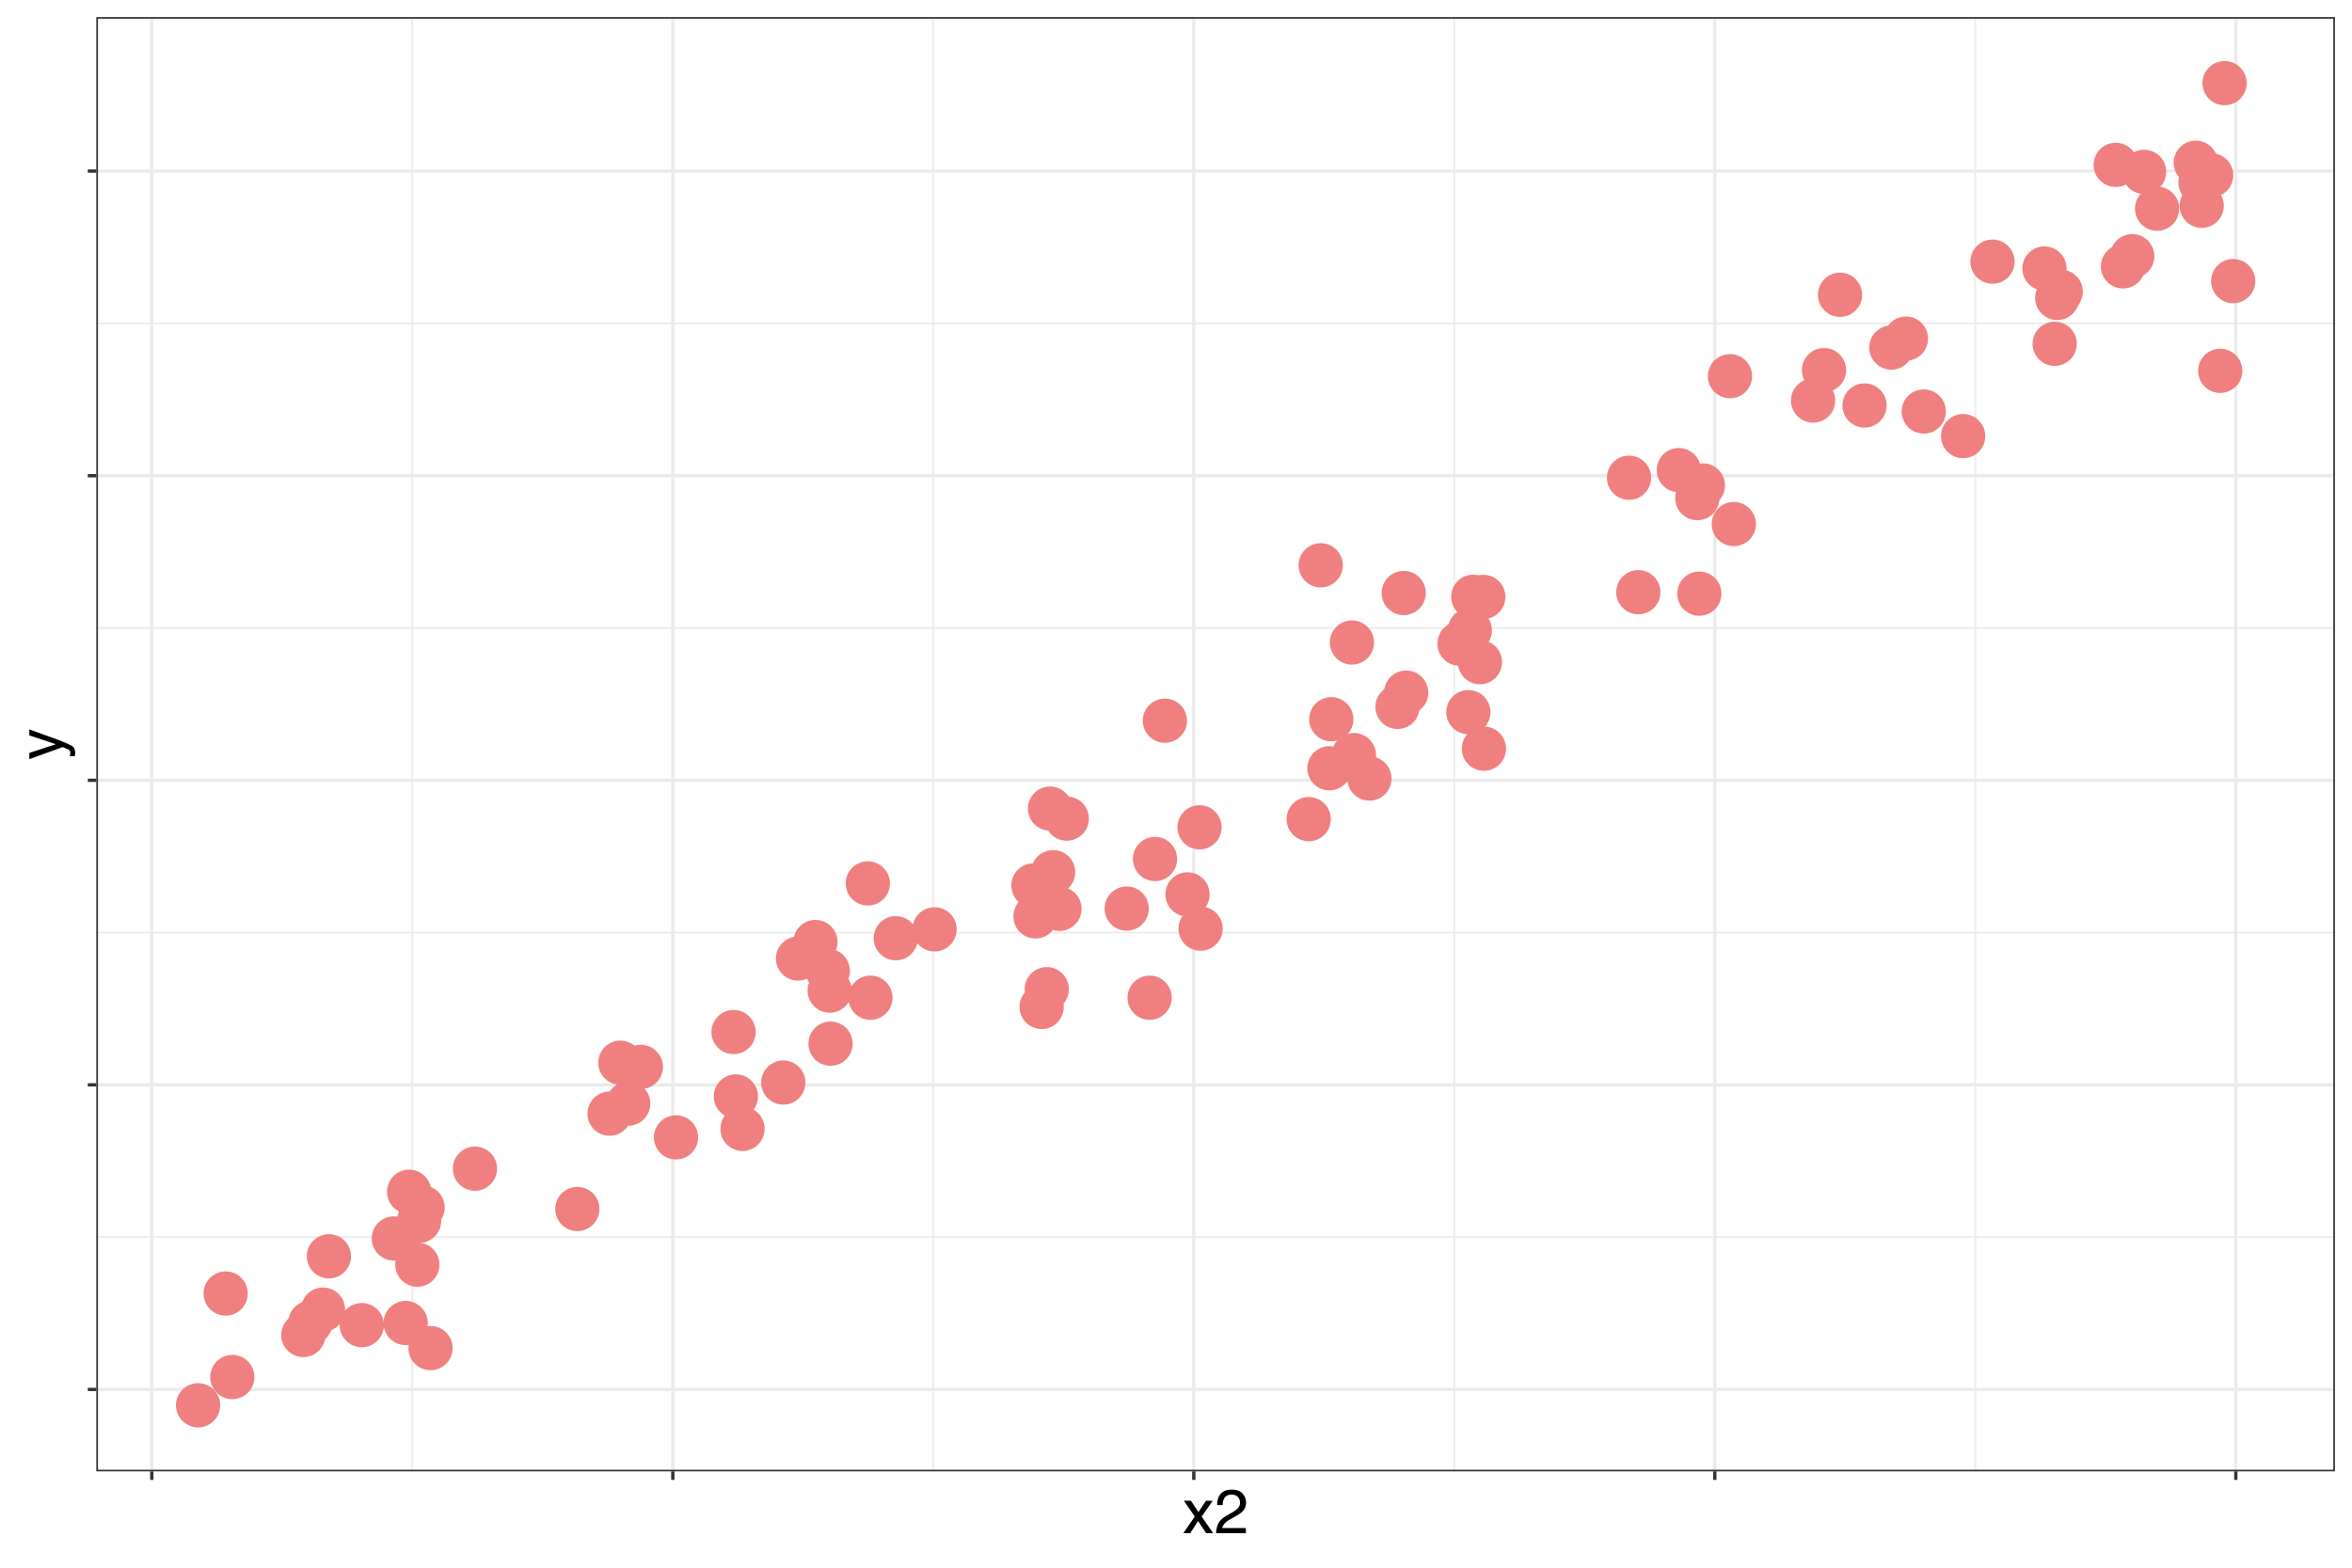 <?xml version="1.0" encoding="UTF-8"?>
<svg xmlns="http://www.w3.org/2000/svg" xmlns:xlink="http://www.w3.org/1999/xlink" width="756" height="504" viewBox="0 0 756 504">
<defs>
<g>
<g id="glyph-0-0">
<path d="M 0.641 0 L 0.641 -14.344 L 12.031 -14.344 L 12.031 0 Z M 10.234 -1.797 L 10.234 -12.547 L 2.438 -12.547 L 2.438 -1.797 Z M 10.234 -1.797 "/>
</g>
<g id="glyph-0-1">
<path d="M 0.297 -10.453 L 2.562 -10.453 L 4.969 -6.781 L 7.406 -10.453 L 9.547 -10.406 L 6.016 -5.359 L 9.703 0 L 7.453 0 L 4.859 -3.922 L 2.328 0 L 0.109 0 L 3.797 -5.359 Z M 0.297 -10.453 "/>
</g>
<g id="glyph-0-2">
<path d="M 0.625 0 C 0.688 -1.207 0.93 -2.254 1.359 -3.141 C 1.797 -4.035 2.645 -4.848 3.906 -5.578 L 5.781 -6.656 C 6.625 -7.145 7.211 -7.562 7.547 -7.906 C 8.078 -8.445 8.344 -9.066 8.344 -9.766 C 8.344 -10.578 8.098 -11.223 7.609 -11.703 C 7.129 -12.18 6.484 -12.422 5.672 -12.422 C 4.461 -12.422 3.629 -11.969 3.172 -11.062 C 2.922 -10.57 2.781 -9.895 2.75 -9.031 L 0.969 -9.031 C 0.988 -10.238 1.211 -11.227 1.641 -12 C 2.398 -13.352 3.742 -14.031 5.672 -14.031 C 7.273 -14.031 8.445 -13.598 9.188 -12.734 C 9.926 -11.867 10.297 -10.906 10.297 -9.844 C 10.297 -8.727 9.898 -7.77 9.109 -6.969 C 8.648 -6.508 7.832 -5.953 6.656 -5.297 L 5.328 -4.547 C 4.68 -4.203 4.176 -3.867 3.812 -3.547 C 3.164 -2.984 2.758 -2.352 2.594 -1.656 L 10.219 -1.656 L 10.219 0 Z M 0.625 0 "/>
</g>
<g id="glyph-1-0">
<path d="M 0 -0.641 L -14.344 -0.641 L -14.344 -12.031 L 0 -12.031 Z M -1.797 -10.234 L -12.547 -10.234 L -12.547 -2.438 L -1.797 -2.438 Z M -1.797 -10.234 "/>
</g>
<g id="glyph-1-1">
<path d="M -10.453 -7.828 L -10.453 -9.766 C -9.785 -9.516 -8.258 -8.961 -5.875 -8.109 C -4.07 -7.473 -2.602 -6.941 -1.469 -6.516 C 1.195 -5.492 2.82 -4.773 3.406 -4.359 C 3.988 -3.941 4.281 -3.227 4.281 -2.219 C 4.281 -1.969 4.27 -1.773 4.25 -1.641 C 4.238 -1.516 4.207 -1.352 4.156 -1.156 L 2.547 -1.156 C 2.629 -1.457 2.68 -1.676 2.703 -1.812 C 2.723 -1.945 2.734 -2.066 2.734 -2.172 C 2.734 -2.504 2.676 -2.742 2.562 -2.891 C 2.457 -3.047 2.328 -3.176 2.172 -3.281 C 2.117 -3.312 1.852 -3.426 1.375 -3.625 C 0.895 -3.832 0.535 -3.984 0.297 -4.078 L -10.453 -0.203 L -10.453 -2.203 L -1.938 -5 Z M -10.719 -4.984 Z M -10.719 -4.984 "/>
</g>
</g>
<clipPath id="clip-0">
<path clip-rule="nonzero" d="M 30.957 5.48 L 750.52 5.48 L 750.52 473.043 L 30.957 473.043 Z M 30.957 5.48 "/>
</clipPath>
<clipPath id="clip-1">
<path clip-rule="nonzero" d="M 30.957 397 L 750.52 397 L 750.52 399 L 30.957 399 Z M 30.957 397 "/>
</clipPath>
<clipPath id="clip-2">
<path clip-rule="nonzero" d="M 30.957 299 L 750.52 299 L 750.52 301 L 30.957 301 Z M 30.957 299 "/>
</clipPath>
<clipPath id="clip-3">
<path clip-rule="nonzero" d="M 30.957 201 L 750.52 201 L 750.52 203 L 30.957 203 Z M 30.957 201 "/>
</clipPath>
<clipPath id="clip-4">
<path clip-rule="nonzero" d="M 30.957 103 L 750.52 103 L 750.52 105 L 30.957 105 Z M 30.957 103 "/>
</clipPath>
<clipPath id="clip-5">
<path clip-rule="nonzero" d="M 30.957 5.48 L 750.52 5.48 L 750.52 7 L 30.957 7 Z M 30.957 5.48 "/>
</clipPath>
<clipPath id="clip-6">
<path clip-rule="nonzero" d="M 132 5.48 L 133 5.48 L 133 473.043 L 132 473.043 Z M 132 5.48 "/>
</clipPath>
<clipPath id="clip-7">
<path clip-rule="nonzero" d="M 299 5.48 L 301 5.48 L 301 473.043 L 299 473.043 Z M 299 5.48 "/>
</clipPath>
<clipPath id="clip-8">
<path clip-rule="nonzero" d="M 467 5.48 L 468 5.48 L 468 473.043 L 467 473.043 Z M 467 5.48 "/>
</clipPath>
<clipPath id="clip-9">
<path clip-rule="nonzero" d="M 634 5.48 L 636 5.48 L 636 473.043 L 634 473.043 Z M 634 5.48 "/>
</clipPath>
<clipPath id="clip-10">
<path clip-rule="nonzero" d="M 30.957 446 L 750.52 446 L 750.52 448 L 30.957 448 Z M 30.957 446 "/>
</clipPath>
<clipPath id="clip-11">
<path clip-rule="nonzero" d="M 30.957 348 L 750.52 348 L 750.52 350 L 30.957 350 Z M 30.957 348 "/>
</clipPath>
<clipPath id="clip-12">
<path clip-rule="nonzero" d="M 30.957 250 L 750.52 250 L 750.52 252 L 30.957 252 Z M 30.957 250 "/>
</clipPath>
<clipPath id="clip-13">
<path clip-rule="nonzero" d="M 30.957 152 L 750.52 152 L 750.52 154 L 30.957 154 Z M 30.957 152 "/>
</clipPath>
<clipPath id="clip-14">
<path clip-rule="nonzero" d="M 30.957 54 L 750.52 54 L 750.52 56 L 30.957 56 Z M 30.957 54 "/>
</clipPath>
<clipPath id="clip-15">
<path clip-rule="nonzero" d="M 48 5.48 L 50 5.48 L 50 473.043 L 48 473.043 Z M 48 5.48 "/>
</clipPath>
<clipPath id="clip-16">
<path clip-rule="nonzero" d="M 215 5.48 L 217 5.48 L 217 473.043 L 215 473.043 Z M 215 5.48 "/>
</clipPath>
<clipPath id="clip-17">
<path clip-rule="nonzero" d="M 383 5.48 L 385 5.48 L 385 473.043 L 383 473.043 Z M 383 5.48 "/>
</clipPath>
<clipPath id="clip-18">
<path clip-rule="nonzero" d="M 550 5.48 L 552 5.48 L 552 473.043 L 550 473.043 Z M 550 5.48 "/>
</clipPath>
<clipPath id="clip-19">
<path clip-rule="nonzero" d="M 718 5.48 L 720 5.48 L 720 473.043 L 718 473.043 Z M 718 5.48 "/>
</clipPath>
<clipPath id="clip-20">
<path clip-rule="nonzero" d="M 30.957 5.48 L 750.52 5.48 L 750.52 473.043 L 30.957 473.043 Z M 30.957 5.48 "/>
</clipPath>
</defs>
<rect x="-75.6" y="-50.4" width="907.2" height="604.8" fill="rgb(100%, 100%, 100%)" fill-opacity="1"/>
<rect x="-75.6" y="-50.4" width="907.2" height="604.8" fill="rgb(100%, 100%, 100%)" fill-opacity="1"/>
<path fill="none" stroke-width="1.067" stroke-linecap="round" stroke-linejoin="round" stroke="rgb(100%, 100%, 100%)" stroke-opacity="1" stroke-miterlimit="10" d="M 0 504 L 756 504 L 756 0 L 0 0 Z M 0 504 "/>
<g clip-path="url(#clip-0)">
<path fill-rule="nonzero" fill="rgb(100%, 100%, 100%)" fill-opacity="1" d="M 30.957 473.043 L 750.52 473.043 L 750.52 5.48 L 30.957 5.48 Z M 30.957 473.043 "/>
</g>
<g clip-path="url(#clip-1)">
<path fill="none" stroke-width="0.533" stroke-linecap="butt" stroke-linejoin="round" stroke="rgb(92.157%, 92.157%, 92.157%)" stroke-opacity="1" stroke-miterlimit="10" d="M 30.957 397.738 L 750.52 397.738 "/>
</g>
<g clip-path="url(#clip-2)">
<path fill="none" stroke-width="0.533" stroke-linecap="butt" stroke-linejoin="round" stroke="rgb(92.157%, 92.157%, 92.157%)" stroke-opacity="1" stroke-miterlimit="10" d="M 30.957 299.816 L 750.52 299.816 "/>
</g>
<g clip-path="url(#clip-3)">
<path fill="none" stroke-width="0.533" stroke-linecap="butt" stroke-linejoin="round" stroke="rgb(92.157%, 92.157%, 92.157%)" stroke-opacity="1" stroke-miterlimit="10" d="M 30.957 201.895 L 750.52 201.895 "/>
</g>
<g clip-path="url(#clip-4)">
<path fill="none" stroke-width="0.533" stroke-linecap="butt" stroke-linejoin="round" stroke="rgb(92.157%, 92.157%, 92.157%)" stroke-opacity="1" stroke-miterlimit="10" d="M 30.957 103.973 L 750.52 103.973 "/>
</g>
<g clip-path="url(#clip-5)">
<path fill="none" stroke-width="0.533" stroke-linecap="butt" stroke-linejoin="round" stroke="rgb(92.157%, 92.157%, 92.157%)" stroke-opacity="1" stroke-miterlimit="10" d="M 30.957 6.051 L 750.52 6.051 "/>
</g>
<g clip-path="url(#clip-6)">
<path fill="none" stroke-width="0.533" stroke-linecap="butt" stroke-linejoin="round" stroke="rgb(92.157%, 92.157%, 92.157%)" stroke-opacity="1" stroke-miterlimit="10" d="M 132.523 473.043 L 132.523 5.48 "/>
</g>
<g clip-path="url(#clip-7)">
<path fill="none" stroke-width="0.533" stroke-linecap="butt" stroke-linejoin="round" stroke="rgb(92.157%, 92.157%, 92.157%)" stroke-opacity="1" stroke-miterlimit="10" d="M 299.992 473.043 L 299.992 5.48 "/>
</g>
<g clip-path="url(#clip-8)">
<path fill="none" stroke-width="0.533" stroke-linecap="butt" stroke-linejoin="round" stroke="rgb(92.157%, 92.157%, 92.157%)" stroke-opacity="1" stroke-miterlimit="10" d="M 467.457 473.043 L 467.457 5.48 "/>
</g>
<g clip-path="url(#clip-9)">
<path fill="none" stroke-width="0.533" stroke-linecap="butt" stroke-linejoin="round" stroke="rgb(92.157%, 92.157%, 92.157%)" stroke-opacity="1" stroke-miterlimit="10" d="M 634.922 473.043 L 634.922 5.48 "/>
</g>
<g clip-path="url(#clip-10)">
<path fill="none" stroke-width="1.067" stroke-linecap="butt" stroke-linejoin="round" stroke="rgb(92.157%, 92.157%, 92.157%)" stroke-opacity="1" stroke-miterlimit="10" d="M 30.957 446.703 L 750.52 446.703 "/>
</g>
<g clip-path="url(#clip-11)">
<path fill="none" stroke-width="1.067" stroke-linecap="butt" stroke-linejoin="round" stroke="rgb(92.157%, 92.157%, 92.157%)" stroke-opacity="1" stroke-miterlimit="10" d="M 30.957 348.777 L 750.52 348.777 "/>
</g>
<g clip-path="url(#clip-12)">
<path fill="none" stroke-width="1.067" stroke-linecap="butt" stroke-linejoin="round" stroke="rgb(92.157%, 92.157%, 92.157%)" stroke-opacity="1" stroke-miterlimit="10" d="M 30.957 250.855 L 750.52 250.855 "/>
</g>
<g clip-path="url(#clip-13)">
<path fill="none" stroke-width="1.067" stroke-linecap="butt" stroke-linejoin="round" stroke="rgb(92.157%, 92.157%, 92.157%)" stroke-opacity="1" stroke-miterlimit="10" d="M 30.957 152.934 L 750.52 152.934 "/>
</g>
<g clip-path="url(#clip-14)">
<path fill="none" stroke-width="1.067" stroke-linecap="butt" stroke-linejoin="round" stroke="rgb(92.157%, 92.157%, 92.157%)" stroke-opacity="1" stroke-miterlimit="10" d="M 30.957 55.012 L 750.52 55.012 "/>
</g>
<g clip-path="url(#clip-15)">
<path fill="none" stroke-width="1.067" stroke-linecap="butt" stroke-linejoin="round" stroke="rgb(92.157%, 92.157%, 92.157%)" stroke-opacity="1" stroke-miterlimit="10" d="M 48.789 473.043 L 48.789 5.48 "/>
</g>
<g clip-path="url(#clip-16)">
<path fill="none" stroke-width="1.067" stroke-linecap="butt" stroke-linejoin="round" stroke="rgb(92.157%, 92.157%, 92.157%)" stroke-opacity="1" stroke-miterlimit="10" d="M 216.258 473.043 L 216.258 5.48 "/>
</g>
<g clip-path="url(#clip-17)">
<path fill="none" stroke-width="1.067" stroke-linecap="butt" stroke-linejoin="round" stroke="rgb(92.157%, 92.157%, 92.157%)" stroke-opacity="1" stroke-miterlimit="10" d="M 383.723 473.043 L 383.723 5.48 "/>
</g>
<g clip-path="url(#clip-18)">
<path fill="none" stroke-width="1.067" stroke-linecap="butt" stroke-linejoin="round" stroke="rgb(92.157%, 92.157%, 92.157%)" stroke-opacity="1" stroke-miterlimit="10" d="M 551.191 473.043 L 551.191 5.48 "/>
</g>
<g clip-path="url(#clip-19)">
<path fill="none" stroke-width="1.067" stroke-linecap="butt" stroke-linejoin="round" stroke="rgb(92.157%, 92.157%, 92.157%)" stroke-opacity="1" stroke-miterlimit="10" d="M 718.656 473.043 L 718.656 5.48 "/>
</g>
<path fill-rule="nonzero" fill="rgb(94.118%, 50.196%, 50.196%)" fill-opacity="1" stroke-width="0.709" stroke-linecap="round" stroke-linejoin="round" stroke="rgb(94.118%, 50.196%, 50.196%)" stroke-opacity="1" stroke-miterlimit="10" d="M 79.297 415.852 C 79.297 419.582 76.273 422.605 72.543 422.605 C 68.812 422.605 65.785 419.582 65.785 415.852 C 65.785 412.117 68.812 409.094 72.543 409.094 C 76.273 409.094 79.297 412.117 79.297 415.852 "/>
<path fill-rule="nonzero" fill="rgb(94.118%, 50.196%, 50.196%)" fill-opacity="1" stroke-width="0.709" stroke-linecap="round" stroke-linejoin="round" stroke="rgb(94.118%, 50.196%, 50.196%)" stroke-opacity="1" stroke-miterlimit="10" d="M 434.07 246.992 C 434.07 250.723 431.047 253.75 427.316 253.75 C 423.586 253.75 420.559 250.723 420.559 246.992 C 420.559 243.262 423.586 240.238 427.316 240.238 C 431.047 240.238 434.07 243.262 434.07 246.992 "/>
<path fill-rule="nonzero" fill="rgb(94.118%, 50.196%, 50.196%)" fill-opacity="1" stroke-width="0.709" stroke-linecap="round" stroke-linejoin="round" stroke="rgb(94.118%, 50.196%, 50.196%)" stroke-opacity="1" stroke-miterlimit="10" d="M 243.281 352.492 C 243.281 356.227 240.258 359.25 236.527 359.25 C 232.793 359.25 229.77 356.227 229.77 352.492 C 229.77 348.762 232.793 345.738 236.527 345.738 C 240.258 345.738 243.281 348.762 243.281 352.492 "/>
<path fill-rule="nonzero" fill="rgb(94.118%, 50.196%, 50.196%)" fill-opacity="1" stroke-width="0.709" stroke-linecap="round" stroke-linejoin="round" stroke="rgb(94.118%, 50.196%, 50.196%)" stroke-opacity="1" stroke-miterlimit="10" d="M 192.332 388.68 C 192.332 392.414 189.305 395.438 185.574 395.438 C 181.844 395.438 178.82 392.414 178.82 388.68 C 178.82 384.949 181.844 381.926 185.574 381.926 C 189.305 381.926 192.332 384.949 192.332 388.68 "/>
<path fill-rule="nonzero" fill="rgb(94.118%, 50.196%, 50.196%)" fill-opacity="1" stroke-width="0.709" stroke-linecap="round" stroke-linejoin="round" stroke="rgb(94.118%, 50.196%, 50.196%)" stroke-opacity="1" stroke-miterlimit="10" d="M 145.133 433.402 C 145.133 437.133 142.109 440.16 138.379 440.16 C 134.645 440.16 131.621 437.133 131.621 433.402 C 131.621 429.672 134.645 426.648 138.379 426.648 C 142.109 426.648 145.133 429.672 145.133 433.402 "/>
<path fill-rule="nonzero" fill="rgb(94.118%, 50.196%, 50.196%)" fill-opacity="1" stroke-width="0.709" stroke-linecap="round" stroke-linejoin="round" stroke="rgb(94.118%, 50.196%, 50.196%)" stroke-opacity="1" stroke-miterlimit="10" d="M 273.711 335.535 C 273.711 339.266 270.684 342.293 266.953 342.293 C 263.223 342.293 260.199 339.266 260.199 335.535 C 260.199 331.805 263.223 328.781 266.953 328.781 C 270.684 328.781 273.711 331.805 273.711 335.535 "/>
<path fill-rule="nonzero" fill="rgb(94.118%, 50.196%, 50.196%)" fill-opacity="1" stroke-width="0.709" stroke-linecap="round" stroke-linejoin="round" stroke="rgb(94.118%, 50.196%, 50.196%)" stroke-opacity="1" stroke-miterlimit="10" d="M 159.418 375.715 C 159.418 379.445 156.395 382.473 152.66 382.473 C 148.93 382.473 145.906 379.445 145.906 375.715 C 145.906 371.984 148.93 368.957 152.66 368.957 C 156.395 368.957 159.418 371.984 159.418 375.715 "/>
<path fill-rule="nonzero" fill="rgb(94.118%, 50.196%, 50.196%)" fill-opacity="1" stroke-width="0.709" stroke-linecap="round" stroke-linejoin="round" stroke="rgb(94.118%, 50.196%, 50.196%)" stroke-opacity="1" stroke-miterlimit="10" d="M 142.605 388.227 C 142.605 391.961 139.578 394.984 135.848 394.984 C 132.117 394.984 129.09 391.961 129.09 388.227 C 129.09 384.496 132.117 381.473 135.848 381.473 C 139.578 381.473 142.605 384.496 142.605 388.227 "/>
<path fill-rule="nonzero" fill="rgb(94.118%, 50.196%, 50.196%)" fill-opacity="1" stroke-width="0.709" stroke-linecap="round" stroke-linejoin="round" stroke="rgb(94.118%, 50.196%, 50.196%)" stroke-opacity="1" stroke-miterlimit="10" d="M 347.293 292.184 C 347.293 295.914 344.27 298.938 340.539 298.938 C 336.809 298.938 333.781 295.914 333.781 292.184 C 333.781 288.449 336.809 285.426 340.539 285.426 C 344.27 285.426 347.293 288.449 347.293 292.184 "/>
<path fill-rule="nonzero" fill="rgb(94.118%, 50.196%, 50.196%)" fill-opacity="1" stroke-width="0.709" stroke-linecap="round" stroke-linejoin="round" stroke="rgb(94.118%, 50.196%, 50.196%)" stroke-opacity="1" stroke-miterlimit="10" d="M 81.434 442.707 C 81.434 446.438 78.406 449.461 74.676 449.461 C 70.945 449.461 67.918 446.438 67.918 442.707 C 67.918 438.973 70.945 435.949 74.676 435.949 C 78.406 435.949 81.434 438.973 81.434 442.707 "/>
<path fill-rule="nonzero" fill="rgb(94.118%, 50.196%, 50.196%)" fill-opacity="1" stroke-width="0.709" stroke-linecap="round" stroke-linejoin="round" stroke="rgb(94.118%, 50.196%, 50.196%)" stroke-opacity="1" stroke-miterlimit="10" d="M 533.363 190.395 C 533.363 194.125 530.34 197.148 526.605 197.148 C 522.875 197.148 519.852 194.125 519.852 190.395 C 519.852 186.66 522.875 183.637 526.605 183.637 C 530.34 183.637 533.363 186.66 533.363 190.395 "/>
<path fill-rule="nonzero" fill="rgb(94.118%, 50.196%, 50.196%)" fill-opacity="1" stroke-width="0.709" stroke-linecap="round" stroke-linejoin="round" stroke="rgb(94.118%, 50.196%, 50.196%)" stroke-opacity="1" stroke-miterlimit="10" d="M 123.047 426.023 C 123.047 429.754 120.023 432.777 116.293 432.777 C 112.562 432.777 109.535 429.754 109.535 426.023 C 109.535 422.289 112.562 419.266 116.293 419.266 C 120.023 419.266 123.047 422.289 123.047 426.023 "/>
<path fill-rule="nonzero" fill="rgb(94.118%, 50.196%, 50.196%)" fill-opacity="1" stroke-width="0.709" stroke-linecap="round" stroke-linejoin="round" stroke="rgb(94.118%, 50.196%, 50.196%)" stroke-opacity="1" stroke-miterlimit="10" d="M 692.125 82.371 C 692.125 86.102 689.098 89.125 685.367 89.125 C 681.637 89.125 678.613 86.102 678.613 82.371 C 678.613 78.637 681.637 75.613 685.367 75.613 C 689.098 75.613 692.125 78.637 692.125 82.371 "/>
<path fill-rule="nonzero" fill="rgb(94.118%, 50.196%, 50.196%)" fill-opacity="1" stroke-width="0.709" stroke-linecap="round" stroke-linejoin="round" stroke="rgb(94.118%, 50.196%, 50.196%)" stroke-opacity="1" stroke-miterlimit="10" d="M 137.148 425.34 C 137.148 429.07 134.125 432.098 130.391 432.098 C 126.66 432.098 123.637 429.07 123.637 425.34 C 123.637 421.609 126.66 418.586 130.391 418.586 C 134.125 418.586 137.148 421.609 137.148 425.34 "/>
<path fill-rule="nonzero" fill="rgb(94.118%, 50.196%, 50.196%)" fill-opacity="1" stroke-width="0.709" stroke-linecap="round" stroke-linejoin="round" stroke="rgb(94.118%, 50.196%, 50.196%)" stroke-opacity="1" stroke-miterlimit="10" d="M 202.688 358.035 C 202.688 361.766 199.664 364.793 195.93 364.793 C 192.199 364.793 189.176 361.766 189.176 358.035 C 189.176 354.305 192.199 351.277 195.93 351.277 C 199.664 351.277 202.688 354.305 202.688 358.035 "/>
<path fill-rule="nonzero" fill="rgb(94.118%, 50.196%, 50.196%)" fill-opacity="1" stroke-width="0.709" stroke-linecap="round" stroke-linejoin="round" stroke="rgb(94.118%, 50.196%, 50.196%)" stroke-opacity="1" stroke-miterlimit="10" d="M 667.191 110.523 C 667.191 114.254 664.168 117.281 660.438 117.281 C 656.707 117.281 653.68 114.254 653.68 110.523 C 653.68 106.793 656.707 103.77 660.438 103.77 C 664.168 103.77 667.191 106.793 667.191 110.523 "/>
<path fill-rule="nonzero" fill="rgb(94.118%, 50.196%, 50.196%)" fill-opacity="1" stroke-width="0.709" stroke-linecap="round" stroke-linejoin="round" stroke="rgb(94.118%, 50.196%, 50.196%)" stroke-opacity="1" stroke-miterlimit="10" d="M 689.141 85.637 C 689.141 89.367 686.117 92.391 682.387 92.391 C 678.652 92.391 675.629 89.367 675.629 85.637 C 675.629 81.906 678.652 78.879 682.387 78.879 C 686.117 78.879 689.141 81.906 689.141 85.637 "/>
<path fill-rule="nonzero" fill="rgb(94.118%, 50.196%, 50.196%)" fill-opacity="1" stroke-width="0.709" stroke-linecap="round" stroke-linejoin="round" stroke="rgb(94.118%, 50.196%, 50.196%)" stroke-opacity="1" stroke-miterlimit="10" d="M 242.543 331.797 C 242.543 335.527 239.52 338.551 235.789 338.551 C 232.055 338.551 229.031 335.527 229.031 331.797 C 229.031 328.062 232.055 325.039 235.789 325.039 C 239.52 325.039 242.543 328.062 242.543 331.797 "/>
<path fill-rule="nonzero" fill="rgb(94.118%, 50.196%, 50.196%)" fill-opacity="1" stroke-width="0.709" stroke-linecap="round" stroke-linejoin="round" stroke="rgb(94.118%, 50.196%, 50.196%)" stroke-opacity="1" stroke-miterlimit="10" d="M 138.258 383.133 C 138.258 386.863 135.23 389.891 131.5 389.891 C 127.77 389.891 124.742 386.863 124.742 383.133 C 124.742 379.402 127.77 376.379 131.5 376.379 C 135.23 376.379 138.258 379.402 138.258 383.133 "/>
<path fill-rule="nonzero" fill="rgb(94.118%, 50.196%, 50.196%)" fill-opacity="1" stroke-width="0.709" stroke-linecap="round" stroke-linejoin="round" stroke="rgb(94.118%, 50.196%, 50.196%)" stroke-opacity="1" stroke-miterlimit="10" d="M 589.539 128.777 C 589.539 132.508 586.512 135.535 582.781 135.535 C 579.051 135.535 576.023 132.508 576.023 128.777 C 576.023 125.047 579.051 122.023 582.781 122.023 C 586.512 122.023 589.539 125.047 589.539 128.777 "/>
<path fill-rule="nonzero" fill="rgb(94.118%, 50.196%, 50.196%)" fill-opacity="1" stroke-width="0.709" stroke-linecap="round" stroke-linejoin="round" stroke="rgb(94.118%, 50.196%, 50.196%)" stroke-opacity="1" stroke-miterlimit="10" d="M 554.113 156.066 C 554.113 159.797 551.09 162.824 547.355 162.824 C 543.625 162.824 540.602 159.797 540.602 156.066 C 540.602 152.336 543.625 149.309 547.355 149.309 C 551.09 149.309 554.113 152.336 554.113 156.066 "/>
<path fill-rule="nonzero" fill="rgb(94.118%, 50.196%, 50.196%)" fill-opacity="1" stroke-width="0.709" stroke-linecap="round" stroke-linejoin="round" stroke="rgb(94.118%, 50.196%, 50.196%)" stroke-opacity="1" stroke-miterlimit="10" d="M 669.125 93.777 C 669.125 97.512 666.102 100.535 662.371 100.535 C 658.641 100.535 655.613 97.512 655.613 93.777 C 655.613 90.047 658.641 87.023 662.371 87.023 C 666.102 87.023 669.125 90.047 669.125 93.777 "/>
<path fill-rule="nonzero" fill="rgb(94.118%, 50.196%, 50.196%)" fill-opacity="1" stroke-width="0.709" stroke-linecap="round" stroke-linejoin="round" stroke="rgb(94.118%, 50.196%, 50.196%)" stroke-opacity="1" stroke-miterlimit="10" d="M 721.793 26.73 C 721.793 30.465 718.77 33.488 715.039 33.488 C 711.309 33.488 708.281 30.465 708.281 26.73 C 708.281 23 711.309 19.977 715.039 19.977 C 718.77 19.977 721.793 23 721.793 26.73 "/>
<path fill-rule="nonzero" fill="rgb(94.118%, 50.196%, 50.196%)" fill-opacity="1" stroke-width="0.709" stroke-linecap="round" stroke-linejoin="round" stroke="rgb(94.118%, 50.196%, 50.196%)" stroke-opacity="1" stroke-miterlimit="10" d="M 686.801 53.004 C 686.801 56.734 683.777 59.758 680.047 59.758 C 676.316 59.758 673.289 56.734 673.289 53.004 C 673.289 49.273 676.316 46.246 680.047 46.246 C 683.777 46.246 686.801 49.273 686.801 53.004 "/>
<path fill-rule="nonzero" fill="rgb(94.118%, 50.196%, 50.196%)" fill-opacity="1" stroke-width="0.709" stroke-linecap="round" stroke-linejoin="round" stroke="rgb(94.118%, 50.196%, 50.196%)" stroke-opacity="1" stroke-miterlimit="10" d="M 381.191 231.695 C 381.191 235.426 378.168 238.449 374.438 238.449 C 370.703 238.449 367.68 235.426 367.68 231.695 C 367.68 227.961 370.703 224.938 374.438 224.938 C 378.168 224.938 381.191 227.961 381.191 231.695 "/>
<path fill-rule="nonzero" fill="rgb(94.118%, 50.196%, 50.196%)" fill-opacity="1" stroke-width="0.709" stroke-linecap="round" stroke-linejoin="round" stroke="rgb(94.118%, 50.196%, 50.196%)" stroke-opacity="1" stroke-miterlimit="10" d="M 245.426 362.93 C 245.426 366.66 242.402 369.688 238.672 369.688 C 234.938 369.688 231.914 366.66 231.914 362.93 C 231.914 359.199 234.938 356.172 238.672 356.172 C 242.402 356.172 245.426 359.199 245.426 362.93 "/>
<path fill-rule="nonzero" fill="rgb(94.118%, 50.196%, 50.196%)" fill-opacity="1" stroke-width="0.709" stroke-linecap="round" stroke-linejoin="round" stroke="rgb(94.118%, 50.196%, 50.196%)" stroke-opacity="1" stroke-miterlimit="10" d="M 224.047 365.66 C 224.047 369.391 221.023 372.414 217.293 372.414 C 213.562 372.414 210.535 369.391 210.535 365.66 C 210.535 361.926 213.562 358.902 217.293 358.902 C 221.023 358.902 224.047 361.926 224.047 365.66 "/>
<path fill-rule="nonzero" fill="rgb(94.118%, 50.196%, 50.196%)" fill-opacity="1" stroke-width="0.709" stroke-linecap="round" stroke-linejoin="round" stroke="rgb(94.118%, 50.196%, 50.196%)" stroke-opacity="1" stroke-miterlimit="10" d="M 392.66 298.555 C 392.66 302.285 389.637 305.312 385.902 305.312 C 382.172 305.312 379.148 302.285 379.148 298.555 C 379.148 294.824 382.172 291.797 385.902 291.797 C 389.637 291.797 392.66 294.824 392.66 298.555 "/>
<path fill-rule="nonzero" fill="rgb(94.118%, 50.196%, 50.196%)" fill-opacity="1" stroke-width="0.709" stroke-linecap="round" stroke-linejoin="round" stroke="rgb(94.118%, 50.196%, 50.196%)" stroke-opacity="1" stroke-miterlimit="10" d="M 388.449 287.531 C 388.449 291.266 385.422 294.289 381.691 294.289 C 377.961 294.289 374.934 291.266 374.934 287.531 C 374.934 283.801 377.961 280.777 381.691 280.777 C 385.422 280.777 388.449 283.801 388.449 287.531 "/>
<path fill-rule="nonzero" fill="rgb(94.118%, 50.196%, 50.196%)" fill-opacity="1" stroke-width="0.709" stroke-linecap="round" stroke-linejoin="round" stroke="rgb(94.118%, 50.196%, 50.196%)" stroke-opacity="1" stroke-miterlimit="10" d="M 268.863 302.859 C 268.863 306.59 265.84 309.613 262.105 309.613 C 258.375 309.613 255.352 306.59 255.352 302.859 C 255.352 299.125 258.375 296.102 262.105 296.102 C 265.84 296.102 268.863 299.125 268.863 302.859 "/>
<path fill-rule="nonzero" fill="rgb(94.118%, 50.196%, 50.196%)" fill-opacity="1" stroke-width="0.709" stroke-linecap="round" stroke-linejoin="round" stroke="rgb(94.118%, 50.196%, 50.196%)" stroke-opacity="1" stroke-miterlimit="10" d="M 700.105 67.094 C 700.105 70.824 697.082 73.852 693.352 73.852 C 689.621 73.852 686.594 70.824 686.594 67.094 C 686.594 63.363 689.621 60.336 693.352 60.336 C 697.082 60.336 700.105 63.363 700.105 67.094 "/>
<path fill-rule="nonzero" fill="rgb(94.118%, 50.196%, 50.196%)" fill-opacity="1" stroke-width="0.709" stroke-linecap="round" stroke-linejoin="round" stroke="rgb(94.118%, 50.196%, 50.196%)" stroke-opacity="1" stroke-miterlimit="10" d="M 480.309 191.852 C 480.309 195.582 477.285 198.609 473.551 198.609 C 469.82 198.609 466.797 195.582 466.797 191.852 C 466.797 188.121 469.82 185.094 473.551 185.094 C 477.285 185.094 480.309 188.121 480.309 191.852 "/>
<path fill-rule="nonzero" fill="rgb(94.118%, 50.196%, 50.196%)" fill-opacity="1" stroke-width="0.709" stroke-linecap="round" stroke-linejoin="round" stroke="rgb(94.118%, 50.196%, 50.196%)" stroke-opacity="1" stroke-miterlimit="10" d="M 140.91 406.578 C 140.91 410.309 137.887 413.336 134.152 413.336 C 130.422 413.336 127.398 410.309 127.398 406.578 C 127.398 402.848 130.422 399.824 134.152 399.824 C 137.887 399.824 140.91 402.848 140.91 406.578 "/>
<path fill-rule="nonzero" fill="rgb(94.118%, 50.196%, 50.196%)" fill-opacity="1" stroke-width="0.709" stroke-linecap="round" stroke-linejoin="round" stroke="rgb(94.118%, 50.196%, 50.196%)" stroke-opacity="1" stroke-miterlimit="10" d="M 338.934 284.672 C 338.934 288.402 335.906 291.426 332.176 291.426 C 328.445 291.426 325.418 288.402 325.418 284.672 C 325.418 280.941 328.445 277.914 332.176 277.914 C 335.906 277.914 338.934 280.941 338.934 284.672 "/>
<path fill-rule="nonzero" fill="rgb(94.118%, 50.196%, 50.196%)" fill-opacity="1" stroke-width="0.709" stroke-linecap="round" stroke-linejoin="round" stroke="rgb(94.118%, 50.196%, 50.196%)" stroke-opacity="1" stroke-miterlimit="10" d="M 668.016 95.785 C 668.016 99.516 664.992 102.543 661.262 102.543 C 657.527 102.543 654.504 99.516 654.504 95.785 C 654.504 92.055 657.527 89.031 661.262 89.031 C 664.992 89.031 668.016 92.055 668.016 95.785 "/>
<path fill-rule="nonzero" fill="rgb(94.118%, 50.196%, 50.196%)" fill-opacity="1" stroke-width="0.709" stroke-linecap="round" stroke-linejoin="round" stroke="rgb(94.118%, 50.196%, 50.196%)" stroke-opacity="1" stroke-miterlimit="10" d="M 368.906 292.102 C 368.906 295.836 365.879 298.859 362.148 298.859 C 358.418 298.859 355.395 295.836 355.395 292.102 C 355.395 288.371 358.418 285.348 362.148 285.348 C 365.879 285.348 368.906 288.371 368.906 292.102 "/>
<path fill-rule="nonzero" fill="rgb(94.118%, 50.196%, 50.196%)" fill-opacity="1" stroke-width="0.709" stroke-linecap="round" stroke-linejoin="round" stroke="rgb(94.118%, 50.196%, 50.196%)" stroke-opacity="1" stroke-miterlimit="10" d="M 663.898 86.316 C 663.898 90.047 660.875 93.07 657.141 93.07 C 653.41 93.07 650.387 90.047 650.387 86.316 C 650.387 82.582 653.41 79.559 657.141 79.559 C 660.875 79.559 663.898 82.582 663.898 86.316 "/>
<path fill-rule="nonzero" fill="rgb(94.118%, 50.196%, 50.196%)" fill-opacity="1" stroke-width="0.709" stroke-linecap="round" stroke-linejoin="round" stroke="rgb(94.118%, 50.196%, 50.196%)" stroke-opacity="1" stroke-miterlimit="10" d="M 455.953 227.27 C 455.953 231 452.93 234.027 449.199 234.027 C 445.469 234.027 442.441 231 442.441 227.27 C 442.441 223.539 445.469 220.516 449.199 220.516 C 452.93 220.516 455.953 223.539 455.953 227.27 "/>
<path fill-rule="nonzero" fill="rgb(94.118%, 50.196%, 50.196%)" fill-opacity="1" stroke-width="0.709" stroke-linecap="round" stroke-linejoin="round" stroke="rgb(94.118%, 50.196%, 50.196%)" stroke-opacity="1" stroke-miterlimit="10" d="M 478.73 228.953 C 478.73 232.684 475.703 235.707 471.973 235.707 C 468.242 235.707 465.219 232.684 465.219 228.953 C 465.219 225.219 468.242 222.195 471.973 222.195 C 475.703 222.195 478.73 225.219 478.73 228.953 "/>
<path fill-rule="nonzero" fill="rgb(94.118%, 50.196%, 50.196%)" fill-opacity="1" stroke-width="0.709" stroke-linecap="round" stroke-linejoin="round" stroke="rgb(94.118%, 50.196%, 50.196%)" stroke-opacity="1" stroke-miterlimit="10" d="M 637.766 140.211 C 637.766 143.941 634.742 146.965 631.012 146.965 C 627.277 146.965 624.254 143.941 624.254 140.211 C 624.254 136.477 627.277 133.453 631.012 133.453 C 634.742 133.453 637.766 136.477 637.766 140.211 "/>
<path fill-rule="nonzero" fill="rgb(94.118%, 50.196%, 50.196%)" fill-opacity="1" stroke-width="0.709" stroke-linecap="round" stroke-linejoin="round" stroke="rgb(94.118%, 50.196%, 50.196%)" stroke-opacity="1" stroke-miterlimit="10" d="M 392.32 265.977 C 392.32 269.707 389.297 272.73 385.566 272.73 C 381.836 272.73 378.809 269.707 378.809 265.977 C 378.809 262.246 381.836 259.219 385.566 259.219 C 389.297 259.219 392.32 262.246 392.32 265.977 "/>
<path fill-rule="nonzero" fill="rgb(94.118%, 50.196%, 50.196%)" fill-opacity="1" stroke-width="0.709" stroke-linecap="round" stroke-linejoin="round" stroke="rgb(94.118%, 50.196%, 50.196%)" stroke-opacity="1" stroke-miterlimit="10" d="M 714.449 66.152 C 714.449 69.883 711.426 72.91 707.695 72.91 C 703.965 72.91 700.938 69.883 700.938 66.152 C 700.938 62.422 703.965 59.398 707.695 59.398 C 711.426 59.398 714.449 62.422 714.449 66.152 "/>
<path fill-rule="nonzero" fill="rgb(94.118%, 50.196%, 50.196%)" fill-opacity="1" stroke-width="0.709" stroke-linecap="round" stroke-linejoin="round" stroke="rgb(94.118%, 50.196%, 50.196%)" stroke-opacity="1" stroke-miterlimit="10" d="M 272.844 312.145 C 272.844 315.875 269.816 318.898 266.086 318.898 C 262.355 318.898 259.328 315.875 259.328 312.145 C 259.328 308.414 262.355 305.387 266.086 305.387 C 269.816 305.387 272.844 308.414 272.844 312.145 "/>
<path fill-rule="nonzero" fill="rgb(94.118%, 50.196%, 50.196%)" fill-opacity="1" stroke-width="0.709" stroke-linecap="round" stroke-linejoin="round" stroke="rgb(94.118%, 50.196%, 50.196%)" stroke-opacity="1" stroke-miterlimit="10" d="M 378.004 276.164 C 378.004 279.895 374.98 282.918 371.246 282.918 C 367.516 282.918 364.492 279.895 364.492 276.164 C 364.492 272.43 367.516 269.406 371.246 269.406 C 374.98 269.406 378.004 272.43 378.004 276.164 "/>
<path fill-rule="nonzero" fill="rgb(94.118%, 50.196%, 50.196%)" fill-opacity="1" stroke-width="0.709" stroke-linecap="round" stroke-linejoin="round" stroke="rgb(94.118%, 50.196%, 50.196%)" stroke-opacity="1" stroke-miterlimit="10" d="M 294.68 301.633 C 294.68 305.363 291.656 308.391 287.926 308.391 C 284.191 308.391 281.168 305.363 281.168 301.633 C 281.168 297.902 284.191 294.875 287.926 294.875 C 291.656 294.875 294.68 297.902 294.68 301.633 "/>
<path fill-rule="nonzero" fill="rgb(94.118%, 50.196%, 50.196%)" fill-opacity="1" stroke-width="0.709" stroke-linecap="round" stroke-linejoin="round" stroke="rgb(94.118%, 50.196%, 50.196%)" stroke-opacity="1" stroke-miterlimit="10" d="M 475.871 206.926 C 475.871 210.656 472.848 213.68 469.117 213.68 C 465.387 213.68 462.359 210.656 462.359 206.926 C 462.359 203.191 465.387 200.168 469.117 200.168 C 472.848 200.168 475.871 203.191 475.871 206.926 "/>
<path fill-rule="nonzero" fill="rgb(94.118%, 50.196%, 50.196%)" fill-opacity="1" stroke-width="0.709" stroke-linecap="round" stroke-linejoin="round" stroke="rgb(94.118%, 50.196%, 50.196%)" stroke-opacity="1" stroke-miterlimit="10" d="M 552.32 160.137 C 552.32 163.867 549.293 166.895 545.562 166.895 C 541.832 166.895 538.809 163.867 538.809 160.137 C 538.809 156.406 541.832 153.383 545.562 153.383 C 549.293 153.383 552.32 156.406 552.32 160.137 "/>
<path fill-rule="nonzero" fill="rgb(94.118%, 50.196%, 50.196%)" fill-opacity="1" stroke-width="0.709" stroke-linecap="round" stroke-linejoin="round" stroke="rgb(94.118%, 50.196%, 50.196%)" stroke-opacity="1" stroke-miterlimit="10" d="M 434.668 231.227 C 434.668 234.957 431.645 237.98 427.914 237.98 C 424.18 237.98 421.156 234.957 421.156 231.227 C 421.156 227.496 424.18 224.469 427.914 224.469 C 431.645 224.469 434.668 227.496 434.668 231.227 "/>
<path fill-rule="nonzero" fill="rgb(94.118%, 50.196%, 50.196%)" fill-opacity="1" stroke-width="0.709" stroke-linecap="round" stroke-linejoin="round" stroke="rgb(94.118%, 50.196%, 50.196%)" stroke-opacity="1" stroke-miterlimit="10" d="M 712.543 52.324 C 712.543 56.059 709.516 59.082 705.785 59.082 C 702.055 59.082 699.031 56.059 699.031 52.324 C 699.031 48.594 702.055 45.57 705.785 45.57 C 709.516 45.57 712.543 48.594 712.543 52.324 "/>
<path fill-rule="nonzero" fill="rgb(94.118%, 50.196%, 50.196%)" fill-opacity="1" stroke-width="0.709" stroke-linecap="round" stroke-linejoin="round" stroke="rgb(94.118%, 50.196%, 50.196%)" stroke-opacity="1" stroke-miterlimit="10" d="M 441.934 242.754 C 441.934 246.484 438.91 249.512 435.18 249.512 C 431.445 249.512 428.422 246.484 428.422 242.754 C 428.422 239.023 431.445 236 435.18 236 C 438.91 236 441.934 239.023 441.934 242.754 "/>
<path fill-rule="nonzero" fill="rgb(94.118%, 50.196%, 50.196%)" fill-opacity="1" stroke-width="0.709" stroke-linecap="round" stroke-linejoin="round" stroke="rgb(94.118%, 50.196%, 50.196%)" stroke-opacity="1" stroke-miterlimit="10" d="M 349.645 263.176 C 349.645 266.91 346.621 269.934 342.891 269.934 C 339.16 269.934 336.133 266.91 336.133 263.176 C 336.133 259.445 339.16 256.422 342.891 256.422 C 346.621 256.422 349.645 259.445 349.645 263.176 "/>
<path fill-rule="nonzero" fill="rgb(94.118%, 50.196%, 50.196%)" fill-opacity="1" stroke-width="0.709" stroke-linecap="round" stroke-linejoin="round" stroke="rgb(94.118%, 50.196%, 50.196%)" stroke-opacity="1" stroke-miterlimit="10" d="M 208.68 354.816 C 208.68 358.547 205.652 361.57 201.922 361.57 C 198.191 361.57 195.164 358.547 195.164 354.816 C 195.164 351.086 198.191 348.059 201.922 348.059 C 205.652 348.059 208.68 351.086 208.68 354.816 "/>
<path fill-rule="nonzero" fill="rgb(94.118%, 50.196%, 50.196%)" fill-opacity="1" stroke-width="0.709" stroke-linecap="round" stroke-linejoin="round" stroke="rgb(94.118%, 50.196%, 50.196%)" stroke-opacity="1" stroke-miterlimit="10" d="M 110.582 421.031 C 110.582 424.762 107.559 427.789 103.824 427.789 C 100.094 427.789 97.07 424.762 97.07 421.031 C 97.07 417.301 100.094 414.277 103.824 414.277 C 107.559 414.277 110.582 417.301 110.582 421.031 "/>
<path fill-rule="nonzero" fill="rgb(94.118%, 50.196%, 50.196%)" fill-opacity="1" stroke-width="0.709" stroke-linecap="round" stroke-linejoin="round" stroke="rgb(94.118%, 50.196%, 50.196%)" stroke-opacity="1" stroke-miterlimit="10" d="M 625.109 132.293 C 625.109 136.023 622.086 139.051 618.355 139.051 C 614.621 139.051 611.598 136.023 611.598 132.293 C 611.598 128.562 614.621 125.539 618.355 125.539 C 622.086 125.539 625.109 128.562 625.109 132.293 "/>
<path fill-rule="nonzero" fill="rgb(94.118%, 50.196%, 50.196%)" fill-opacity="1" stroke-width="0.709" stroke-linecap="round" stroke-linejoin="round" stroke="rgb(94.118%, 50.196%, 50.196%)" stroke-opacity="1" stroke-miterlimit="10" d="M 212.738 343 C 212.738 346.73 209.715 349.754 205.98 349.754 C 202.25 349.754 199.227 346.73 199.227 343 C 199.227 339.27 202.25 336.242 205.98 336.242 C 209.715 336.242 212.738 339.27 212.738 343 "/>
<path fill-rule="nonzero" fill="rgb(94.118%, 50.196%, 50.196%)" fill-opacity="1" stroke-width="0.709" stroke-linecap="round" stroke-linejoin="round" stroke="rgb(94.118%, 50.196%, 50.196%)" stroke-opacity="1" stroke-miterlimit="10" d="M 717.488 56.332 C 717.488 60.062 714.461 63.086 710.73 63.086 C 707 63.086 703.973 60.062 703.973 56.332 C 703.973 52.598 707 49.574 710.73 49.574 C 714.461 49.574 717.488 52.598 717.488 56.332 "/>
<path fill-rule="nonzero" fill="rgb(94.118%, 50.196%, 50.196%)" fill-opacity="1" stroke-width="0.709" stroke-linecap="round" stroke-linejoin="round" stroke="rgb(94.118%, 50.196%, 50.196%)" stroke-opacity="1" stroke-miterlimit="10" d="M 458.738 222.68 C 458.738 226.41 455.711 229.434 451.98 229.434 C 448.25 229.434 445.227 226.41 445.227 222.68 C 445.227 218.945 448.25 215.922 451.98 215.922 C 455.711 215.922 458.738 218.945 458.738 222.68 "/>
<path fill-rule="nonzero" fill="rgb(94.118%, 50.196%, 50.196%)" fill-opacity="1" stroke-width="0.709" stroke-linecap="round" stroke-linejoin="round" stroke="rgb(94.118%, 50.196%, 50.196%)" stroke-opacity="1" stroke-miterlimit="10" d="M 724.57 90.371 C 724.57 94.102 721.543 97.125 717.812 97.125 C 714.082 97.125 711.059 94.102 711.059 90.371 C 711.059 86.637 714.082 83.613 717.812 83.613 C 721.543 83.613 724.57 86.637 724.57 90.371 "/>
<path fill-rule="nonzero" fill="rgb(94.118%, 50.196%, 50.196%)" fill-opacity="1" stroke-width="0.709" stroke-linecap="round" stroke-linejoin="round" stroke="rgb(94.118%, 50.196%, 50.196%)" stroke-opacity="1" stroke-miterlimit="10" d="M 307.148 298.777 C 307.148 302.508 304.125 305.531 300.391 305.531 C 296.66 305.531 293.637 302.508 293.637 298.777 C 293.637 295.047 296.66 292.02 300.391 292.02 C 304.125 292.02 307.148 295.047 307.148 298.777 "/>
<path fill-rule="nonzero" fill="rgb(94.118%, 50.196%, 50.196%)" fill-opacity="1" stroke-width="0.709" stroke-linecap="round" stroke-linejoin="round" stroke="rgb(94.118%, 50.196%, 50.196%)" stroke-opacity="1" stroke-miterlimit="10" d="M 427.406 263.344 C 427.406 267.078 424.383 270.102 420.652 270.102 C 416.918 270.102 413.895 267.078 413.895 263.344 C 413.895 259.613 416.918 256.59 420.652 256.59 C 424.383 256.59 427.406 259.613 427.406 263.344 "/>
<path fill-rule="nonzero" fill="rgb(94.118%, 50.196%, 50.196%)" fill-opacity="1" stroke-width="0.709" stroke-linecap="round" stroke-linejoin="round" stroke="rgb(94.118%, 50.196%, 50.196%)" stroke-opacity="1" stroke-miterlimit="10" d="M 343.215 318.016 C 343.215 321.75 340.191 324.773 336.461 324.773 C 332.73 324.773 329.703 321.75 329.703 318.016 C 329.703 314.285 332.73 311.262 336.461 311.262 C 340.191 311.262 343.215 314.285 343.215 318.016 "/>
<path fill-rule="nonzero" fill="rgb(94.118%, 50.196%, 50.196%)" fill-opacity="1" stroke-width="0.709" stroke-linecap="round" stroke-linejoin="round" stroke="rgb(94.118%, 50.196%, 50.196%)" stroke-opacity="1" stroke-miterlimit="10" d="M 441.309 206.562 C 441.309 210.293 438.281 213.32 434.551 213.32 C 430.82 213.32 427.797 210.293 427.797 206.562 C 427.797 202.832 430.82 199.805 434.551 199.805 C 438.281 199.805 441.309 202.832 441.309 206.562 "/>
<path fill-rule="nonzero" fill="rgb(94.118%, 50.196%, 50.196%)" fill-opacity="1" stroke-width="0.709" stroke-linecap="round" stroke-linejoin="round" stroke="rgb(94.118%, 50.196%, 50.196%)" stroke-opacity="1" stroke-miterlimit="10" d="M 345.27 280.402 C 345.27 284.133 342.242 287.156 338.512 287.156 C 334.781 287.156 331.758 284.133 331.758 280.402 C 331.758 276.672 334.781 273.645 338.512 273.645 C 342.242 273.645 345.27 276.672 345.27 280.402 "/>
<path fill-rule="nonzero" fill="rgb(94.118%, 50.196%, 50.196%)" fill-opacity="1" stroke-width="0.709" stroke-linecap="round" stroke-linejoin="round" stroke="rgb(94.118%, 50.196%, 50.196%)" stroke-opacity="1" stroke-miterlimit="10" d="M 206.164 341.648 C 206.164 345.379 203.137 348.402 199.406 348.402 C 195.676 348.402 192.652 345.379 192.652 341.648 C 192.652 337.914 195.676 334.891 199.406 334.891 C 203.137 334.891 206.164 337.914 206.164 341.648 "/>
<path fill-rule="nonzero" fill="rgb(94.118%, 50.196%, 50.196%)" fill-opacity="1" stroke-width="0.709" stroke-linecap="round" stroke-linejoin="round" stroke="rgb(94.118%, 50.196%, 50.196%)" stroke-opacity="1" stroke-miterlimit="10" d="M 112.477 403.887 C 112.477 407.617 109.449 410.645 105.719 410.645 C 101.988 410.645 98.961 407.617 98.961 403.887 C 98.961 400.156 101.988 397.129 105.719 397.129 C 109.449 397.129 112.477 400.156 112.477 403.887 "/>
<path fill-rule="nonzero" fill="rgb(94.118%, 50.196%, 50.196%)" fill-opacity="1" stroke-width="0.709" stroke-linecap="round" stroke-linejoin="round" stroke="rgb(94.118%, 50.196%, 50.196%)" stroke-opacity="1" stroke-miterlimit="10" d="M 482.453 212.887 C 482.453 216.617 479.426 219.641 475.695 219.641 C 471.965 219.641 468.938 216.617 468.938 212.887 C 468.938 209.152 471.965 206.129 475.695 206.129 C 479.426 206.129 482.453 209.152 482.453 212.887 "/>
<path fill-rule="nonzero" fill="rgb(94.118%, 50.196%, 50.196%)" fill-opacity="1" stroke-width="0.709" stroke-linecap="round" stroke-linejoin="round" stroke="rgb(94.118%, 50.196%, 50.196%)" stroke-opacity="1" stroke-miterlimit="10" d="M 344.27 259.961 C 344.27 263.691 341.246 266.715 337.516 266.715 C 333.781 266.715 330.758 263.691 330.758 259.961 C 330.758 256.23 333.781 253.203 337.516 253.203 C 341.246 253.203 344.27 256.23 344.27 259.961 "/>
<path fill-rule="nonzero" fill="rgb(94.118%, 50.196%, 50.196%)" fill-opacity="1" stroke-width="0.709" stroke-linecap="round" stroke-linejoin="round" stroke="rgb(94.118%, 50.196%, 50.196%)" stroke-opacity="1" stroke-miterlimit="10" d="M 104.258 429.188 C 104.258 432.918 101.23 435.941 97.5 435.941 C 93.77 435.941 90.746 432.918 90.746 429.188 C 90.746 425.453 93.77 422.43 97.5 422.43 C 101.23 422.43 104.258 425.453 104.258 429.188 "/>
<path fill-rule="nonzero" fill="rgb(94.118%, 50.196%, 50.196%)" fill-opacity="1" stroke-width="0.709" stroke-linecap="round" stroke-linejoin="round" stroke="rgb(94.118%, 50.196%, 50.196%)" stroke-opacity="1" stroke-miterlimit="10" d="M 593.047 119 C 593.047 122.73 590.023 125.754 586.293 125.754 C 582.562 125.754 579.535 122.73 579.535 119 C 579.535 115.27 582.562 112.242 586.293 112.242 C 590.023 112.242 593.047 115.27 593.047 119 "/>
<path fill-rule="nonzero" fill="rgb(94.118%, 50.196%, 50.196%)" fill-opacity="1" stroke-width="0.709" stroke-linecap="round" stroke-linejoin="round" stroke="rgb(94.118%, 50.196%, 50.196%)" stroke-opacity="1" stroke-miterlimit="10" d="M 273.441 318.473 C 273.441 322.207 270.414 325.23 266.684 325.23 C 262.953 325.23 259.926 322.207 259.926 318.473 C 259.926 314.742 262.953 311.719 266.684 311.719 C 270.414 311.719 273.441 314.742 273.441 318.473 "/>
<path fill-rule="nonzero" fill="rgb(94.118%, 50.196%, 50.196%)" fill-opacity="1" stroke-width="0.709" stroke-linecap="round" stroke-linejoin="round" stroke="rgb(94.118%, 50.196%, 50.196%)" stroke-opacity="1" stroke-miterlimit="10" d="M 562.828 120.941 C 562.828 124.672 559.805 127.699 556.074 127.699 C 552.34 127.699 549.316 124.672 549.316 120.941 C 549.316 117.211 552.34 114.188 556.074 114.188 C 559.805 114.188 562.828 117.211 562.828 120.941 "/>
<path fill-rule="nonzero" fill="rgb(94.118%, 50.196%, 50.196%)" fill-opacity="1" stroke-width="0.709" stroke-linecap="round" stroke-linejoin="round" stroke="rgb(94.118%, 50.196%, 50.196%)" stroke-opacity="1" stroke-miterlimit="10" d="M 446.93 250.297 C 446.93 254.027 443.906 257.055 440.176 257.055 C 436.441 257.055 433.418 254.027 433.418 250.297 C 433.418 246.566 436.441 243.539 440.176 243.539 C 443.906 243.539 446.93 246.566 446.93 250.297 "/>
<path fill-rule="nonzero" fill="rgb(94.118%, 50.196%, 50.196%)" fill-opacity="1" stroke-width="0.709" stroke-linecap="round" stroke-linejoin="round" stroke="rgb(94.118%, 50.196%, 50.196%)" stroke-opacity="1" stroke-miterlimit="10" d="M 530.375 153.586 C 530.375 157.32 527.348 160.344 523.617 160.344 C 519.887 160.344 516.863 157.32 516.863 153.586 C 516.863 149.855 519.887 146.832 523.617 146.832 C 527.348 146.832 530.375 149.855 530.375 153.586 "/>
<path fill-rule="nonzero" fill="rgb(94.118%, 50.196%, 50.196%)" fill-opacity="1" stroke-width="0.709" stroke-linecap="round" stroke-linejoin="round" stroke="rgb(94.118%, 50.196%, 50.196%)" stroke-opacity="1" stroke-miterlimit="10" d="M 341.562 323.73 C 341.562 327.461 338.539 330.484 334.809 330.484 C 331.074 330.484 328.051 327.461 328.051 323.73 C 328.051 320 331.074 316.973 334.809 316.973 C 338.539 316.973 341.562 320 341.562 323.73 "/>
<path fill-rule="nonzero" fill="rgb(94.118%, 50.196%, 50.196%)" fill-opacity="1" stroke-width="0.709" stroke-linecap="round" stroke-linejoin="round" stroke="rgb(94.118%, 50.196%, 50.196%)" stroke-opacity="1" stroke-miterlimit="10" d="M 285.695 284.008 C 285.695 287.738 282.668 290.766 278.938 290.766 C 275.207 290.766 272.184 287.738 272.184 284.008 C 272.184 280.277 275.207 277.254 278.938 277.254 C 282.668 277.254 285.695 280.277 285.695 284.008 "/>
<path fill-rule="nonzero" fill="rgb(94.118%, 50.196%, 50.196%)" fill-opacity="1" stroke-width="0.709" stroke-linecap="round" stroke-linejoin="round" stroke="rgb(94.118%, 50.196%, 50.196%)" stroke-opacity="1" stroke-miterlimit="10" d="M 564.055 168.484 C 564.055 172.215 561.031 175.238 557.301 175.238 C 553.566 175.238 550.543 172.215 550.543 168.484 C 550.543 164.75 553.566 161.727 557.301 161.727 C 561.031 161.727 564.055 164.75 564.055 168.484 "/>
<path fill-rule="nonzero" fill="rgb(94.118%, 50.196%, 50.196%)" fill-opacity="1" stroke-width="0.709" stroke-linecap="round" stroke-linejoin="round" stroke="rgb(94.118%, 50.196%, 50.196%)" stroke-opacity="1" stroke-miterlimit="10" d="M 339.59 294.609 C 339.59 298.34 336.566 301.367 332.836 301.367 C 329.102 301.367 326.078 298.34 326.078 294.609 C 326.078 290.879 329.102 287.852 332.836 287.852 C 336.566 287.852 339.59 290.879 339.59 294.609 "/>
<path fill-rule="nonzero" fill="rgb(94.118%, 50.196%, 50.196%)" fill-opacity="1" stroke-width="0.709" stroke-linecap="round" stroke-linejoin="round" stroke="rgb(94.118%, 50.196%, 50.196%)" stroke-opacity="1" stroke-miterlimit="10" d="M 431.266 181.734 C 431.266 185.465 428.242 188.488 424.512 188.488 C 420.777 188.488 417.754 185.465 417.754 181.734 C 417.754 178 420.777 174.977 424.512 174.977 C 428.242 174.977 431.266 178 431.266 181.734 "/>
<path fill-rule="nonzero" fill="rgb(94.118%, 50.196%, 50.196%)" fill-opacity="1" stroke-width="0.709" stroke-linecap="round" stroke-linejoin="round" stroke="rgb(94.118%, 50.196%, 50.196%)" stroke-opacity="1" stroke-miterlimit="10" d="M 133.344 398.164 C 133.344 401.898 130.316 404.922 126.586 404.922 C 122.855 404.922 119.828 401.898 119.828 398.164 C 119.828 394.434 122.855 391.41 126.586 391.41 C 130.316 391.41 133.344 394.434 133.344 398.164 "/>
<path fill-rule="nonzero" fill="rgb(94.118%, 50.196%, 50.196%)" fill-opacity="1" stroke-width="0.709" stroke-linecap="round" stroke-linejoin="round" stroke="rgb(94.118%, 50.196%, 50.196%)" stroke-opacity="1" stroke-miterlimit="10" d="M 258.531 348.027 C 258.531 351.758 255.508 354.785 251.773 354.785 C 248.043 354.785 245.02 351.758 245.02 348.027 C 245.02 344.297 248.043 341.273 251.773 341.273 C 255.508 341.273 258.531 344.297 258.531 348.027 "/>
<path fill-rule="nonzero" fill="rgb(94.118%, 50.196%, 50.196%)" fill-opacity="1" stroke-width="0.709" stroke-linecap="round" stroke-linejoin="round" stroke="rgb(94.118%, 50.196%, 50.196%)" stroke-opacity="1" stroke-miterlimit="10" d="M 376.281 320.758 C 376.281 324.488 373.254 327.516 369.523 327.516 C 365.793 327.516 362.77 324.488 362.77 320.758 C 362.77 317.027 365.793 314.004 369.523 314.004 C 373.254 314.004 376.281 317.027 376.281 320.758 "/>
<path fill-rule="nonzero" fill="rgb(94.118%, 50.196%, 50.196%)" fill-opacity="1" stroke-width="0.709" stroke-linecap="round" stroke-linejoin="round" stroke="rgb(94.118%, 50.196%, 50.196%)" stroke-opacity="1" stroke-miterlimit="10" d="M 286.539 320.754 C 286.539 324.484 283.512 327.508 279.781 327.508 C 276.051 327.508 273.023 324.484 273.023 320.754 C 273.023 317.023 276.051 313.996 279.781 313.996 C 283.512 313.996 286.539 317.023 286.539 320.754 "/>
<path fill-rule="nonzero" fill="rgb(94.118%, 50.196%, 50.196%)" fill-opacity="1" stroke-width="0.709" stroke-linecap="round" stroke-linejoin="round" stroke="rgb(94.118%, 50.196%, 50.196%)" stroke-opacity="1" stroke-miterlimit="10" d="M 457.945 190.645 C 457.945 194.375 454.922 197.402 451.188 197.402 C 447.457 197.402 444.434 194.375 444.434 190.645 C 444.434 186.914 447.457 183.887 451.188 183.887 C 454.922 183.887 457.945 186.914 457.945 190.645 "/>
<path fill-rule="nonzero" fill="rgb(94.118%, 50.196%, 50.196%)" fill-opacity="1" stroke-width="0.709" stroke-linecap="round" stroke-linejoin="round" stroke="rgb(94.118%, 50.196%, 50.196%)" stroke-opacity="1" stroke-miterlimit="10" d="M 106.512 425.242 C 106.512 428.973 103.488 431.996 99.758 431.996 C 96.023 431.996 93 428.973 93 425.242 C 93 421.508 96.023 418.484 99.758 418.484 C 103.488 418.484 106.512 421.508 106.512 425.242 "/>
<path fill-rule="nonzero" fill="rgb(94.118%, 50.196%, 50.196%)" fill-opacity="1" stroke-width="0.709" stroke-linecap="round" stroke-linejoin="round" stroke="rgb(94.118%, 50.196%, 50.196%)" stroke-opacity="1" stroke-miterlimit="10" d="M 695.934 55.254 C 695.934 58.988 692.91 62.012 689.176 62.012 C 685.445 62.012 682.422 58.988 682.422 55.254 C 682.422 51.523 685.445 48.5 689.176 48.5 C 692.91 48.5 695.934 51.523 695.934 55.254 "/>
<path fill-rule="nonzero" fill="rgb(94.118%, 50.196%, 50.196%)" fill-opacity="1" stroke-width="0.709" stroke-linecap="round" stroke-linejoin="round" stroke="rgb(94.118%, 50.196%, 50.196%)" stroke-opacity="1" stroke-miterlimit="10" d="M 70.422 451.789 C 70.422 455.52 67.398 458.543 63.668 458.543 C 59.934 458.543 56.91 455.52 56.91 451.789 C 56.91 448.059 59.934 445.031 63.668 445.031 C 67.398 445.031 70.422 448.059 70.422 451.789 "/>
<path fill-rule="nonzero" fill="rgb(94.118%, 50.196%, 50.196%)" fill-opacity="1" stroke-width="0.709" stroke-linecap="round" stroke-linejoin="round" stroke="rgb(94.118%, 50.196%, 50.196%)" stroke-opacity="1" stroke-miterlimit="10" d="M 619.379 108.863 C 619.379 112.594 616.355 115.617 612.625 115.617 C 608.895 115.617 605.867 112.594 605.867 108.863 C 605.867 105.133 608.895 102.105 612.625 102.105 C 616.355 102.105 619.379 105.133 619.379 108.863 "/>
<path fill-rule="nonzero" fill="rgb(94.118%, 50.196%, 50.196%)" fill-opacity="1" stroke-width="0.709" stroke-linecap="round" stroke-linejoin="round" stroke="rgb(94.118%, 50.196%, 50.196%)" stroke-opacity="1" stroke-miterlimit="10" d="M 479.199 202.641 C 479.199 206.371 476.172 209.398 472.441 209.398 C 468.711 209.398 465.688 206.371 465.688 202.641 C 465.688 198.91 468.711 195.887 472.441 195.887 C 476.172 195.887 479.199 198.91 479.199 202.641 "/>
<path fill-rule="nonzero" fill="rgb(94.118%, 50.196%, 50.196%)" fill-opacity="1" stroke-width="0.709" stroke-linecap="round" stroke-linejoin="round" stroke="rgb(94.118%, 50.196%, 50.196%)" stroke-opacity="1" stroke-miterlimit="10" d="M 263.27 308.164 C 263.27 311.895 260.242 314.918 256.512 314.918 C 252.781 314.918 249.758 311.895 249.758 308.164 C 249.758 304.43 252.781 301.406 256.512 301.406 C 260.242 301.406 263.27 304.43 263.27 308.164 "/>
<path fill-rule="nonzero" fill="rgb(94.118%, 50.196%, 50.196%)" fill-opacity="1" stroke-width="0.709" stroke-linecap="round" stroke-linejoin="round" stroke="rgb(94.118%, 50.196%, 50.196%)" stroke-opacity="1" stroke-miterlimit="10" d="M 552.969 190.855 C 552.969 194.586 549.945 197.613 546.211 197.613 C 542.48 197.613 539.457 194.586 539.457 190.855 C 539.457 187.125 542.48 184.102 546.211 184.102 C 549.945 184.102 552.969 187.125 552.969 190.855 "/>
<path fill-rule="nonzero" fill="rgb(94.118%, 50.196%, 50.196%)" fill-opacity="1" stroke-width="0.709" stroke-linecap="round" stroke-linejoin="round" stroke="rgb(94.118%, 50.196%, 50.196%)" stroke-opacity="1" stroke-miterlimit="10" d="M 483.531 191.906 C 483.531 195.637 480.508 198.664 476.777 198.664 C 473.043 198.664 470.02 195.637 470.02 191.906 C 470.02 188.176 473.043 185.148 476.777 185.148 C 480.508 185.148 483.531 188.176 483.531 191.906 "/>
<path fill-rule="nonzero" fill="rgb(94.118%, 50.196%, 50.196%)" fill-opacity="1" stroke-width="0.709" stroke-linecap="round" stroke-linejoin="round" stroke="rgb(94.118%, 50.196%, 50.196%)" stroke-opacity="1" stroke-miterlimit="10" d="M 720.398 119.227 C 720.398 122.957 717.375 125.98 713.645 125.98 C 709.91 125.98 706.887 122.957 706.887 119.227 C 706.887 115.492 709.91 112.469 713.645 112.469 C 717.375 112.469 720.398 115.492 720.398 119.227 "/>
<path fill-rule="nonzero" fill="rgb(94.118%, 50.196%, 50.196%)" fill-opacity="1" stroke-width="0.709" stroke-linecap="round" stroke-linejoin="round" stroke="rgb(94.118%, 50.196%, 50.196%)" stroke-opacity="1" stroke-miterlimit="10" d="M 141.469 392.484 C 141.469 396.215 138.445 399.242 134.715 399.242 C 130.984 399.242 127.957 396.215 127.957 392.484 C 127.957 388.754 130.984 385.73 134.715 385.73 C 138.445 385.73 141.469 388.754 141.469 392.484 "/>
<path fill-rule="nonzero" fill="rgb(94.118%, 50.196%, 50.196%)" fill-opacity="1" stroke-width="0.709" stroke-linecap="round" stroke-linejoin="round" stroke="rgb(94.118%, 50.196%, 50.196%)" stroke-opacity="1" stroke-miterlimit="10" d="M 647.199 84.117 C 647.199 87.848 644.176 90.871 640.441 90.871 C 636.711 90.871 633.688 87.848 633.688 84.117 C 633.688 80.383 636.711 77.359 640.441 77.359 C 644.176 77.359 647.199 80.383 647.199 84.117 "/>
<path fill-rule="nonzero" fill="rgb(94.118%, 50.196%, 50.196%)" fill-opacity="1" stroke-width="0.709" stroke-linecap="round" stroke-linejoin="round" stroke="rgb(94.118%, 50.196%, 50.196%)" stroke-opacity="1" stroke-miterlimit="10" d="M 598.195 94.77 C 598.195 98.504 595.168 101.527 591.438 101.527 C 587.707 101.527 584.684 98.504 584.684 94.77 C 584.684 91.039 587.707 88.016 591.438 88.016 C 595.168 88.016 598.195 91.039 598.195 94.77 "/>
<path fill-rule="nonzero" fill="rgb(94.118%, 50.196%, 50.196%)" fill-opacity="1" stroke-width="0.709" stroke-linecap="round" stroke-linejoin="round" stroke="rgb(94.118%, 50.196%, 50.196%)" stroke-opacity="1" stroke-miterlimit="10" d="M 606.078 130.359 C 606.078 134.09 603.051 137.117 599.32 137.117 C 595.59 137.117 592.566 134.09 592.566 130.359 C 592.566 126.629 595.59 123.602 599.32 123.602 C 603.051 123.602 606.078 126.629 606.078 130.359 "/>
<path fill-rule="nonzero" fill="rgb(94.118%, 50.196%, 50.196%)" fill-opacity="1" stroke-width="0.709" stroke-linecap="round" stroke-linejoin="round" stroke="rgb(94.118%, 50.196%, 50.196%)" stroke-opacity="1" stroke-miterlimit="10" d="M 614.688 111.734 C 614.688 115.469 611.66 118.492 607.93 118.492 C 604.199 118.492 601.172 115.469 601.172 111.734 C 601.172 108.004 604.199 104.98 607.93 104.98 C 611.66 104.98 614.688 108.004 614.688 111.734 "/>
<path fill-rule="nonzero" fill="rgb(94.118%, 50.196%, 50.196%)" fill-opacity="1" stroke-width="0.709" stroke-linecap="round" stroke-linejoin="round" stroke="rgb(94.118%, 50.196%, 50.196%)" stroke-opacity="1" stroke-miterlimit="10" d="M 546.379 151.141 C 546.379 154.871 543.355 157.898 539.625 157.898 C 535.891 157.898 532.867 154.871 532.867 151.141 C 532.867 147.41 535.891 144.383 539.625 144.383 C 543.355 144.383 546.379 147.41 546.379 151.141 "/>
<path fill-rule="nonzero" fill="rgb(94.118%, 50.196%, 50.196%)" fill-opacity="1" stroke-width="0.709" stroke-linecap="round" stroke-linejoin="round" stroke="rgb(94.118%, 50.196%, 50.196%)" stroke-opacity="1" stroke-miterlimit="10" d="M 714.055 58.668 C 714.055 62.398 711.031 65.426 707.297 65.426 C 703.566 65.426 700.543 62.398 700.543 58.668 C 700.543 54.938 703.566 51.91 707.297 51.91 C 711.031 51.91 714.055 54.938 714.055 58.668 "/>
<path fill-rule="nonzero" fill="rgb(94.118%, 50.196%, 50.196%)" fill-opacity="1" stroke-width="0.709" stroke-linecap="round" stroke-linejoin="round" stroke="rgb(94.118%, 50.196%, 50.196%)" stroke-opacity="1" stroke-miterlimit="10" d="M 483.727 240.699 C 483.727 244.43 480.703 247.457 476.973 247.457 C 473.242 247.457 470.215 244.43 470.215 240.699 C 470.215 236.969 473.242 233.941 476.973 233.941 C 480.703 233.941 483.727 236.969 483.727 240.699 "/>
<g clip-path="url(#clip-20)">
<path fill="none" stroke-width="1.067" stroke-linecap="round" stroke-linejoin="round" stroke="rgb(20%, 20%, 20%)" stroke-opacity="1" stroke-miterlimit="10" d="M 30.957 473.043 L 750.52 473.043 L 750.52 5.48 L 30.957 5.48 Z M 30.957 473.043 "/>
</g>
<path fill="none" stroke-width="1.067" stroke-linecap="butt" stroke-linejoin="round" stroke="rgb(20%, 20%, 20%)" stroke-opacity="1" stroke-miterlimit="10" d="M 28.219 446.703 L 30.957 446.703 "/>
<path fill="none" stroke-width="1.067" stroke-linecap="butt" stroke-linejoin="round" stroke="rgb(20%, 20%, 20%)" stroke-opacity="1" stroke-miterlimit="10" d="M 28.219 348.777 L 30.957 348.777 "/>
<path fill="none" stroke-width="1.067" stroke-linecap="butt" stroke-linejoin="round" stroke="rgb(20%, 20%, 20%)" stroke-opacity="1" stroke-miterlimit="10" d="M 28.219 250.855 L 30.957 250.855 "/>
<path fill="none" stroke-width="1.067" stroke-linecap="butt" stroke-linejoin="round" stroke="rgb(20%, 20%, 20%)" stroke-opacity="1" stroke-miterlimit="10" d="M 28.219 152.934 L 30.957 152.934 "/>
<path fill="none" stroke-width="1.067" stroke-linecap="butt" stroke-linejoin="round" stroke="rgb(20%, 20%, 20%)" stroke-opacity="1" stroke-miterlimit="10" d="M 28.219 55.012 L 30.957 55.012 "/>
<path fill="none" stroke-width="1.067" stroke-linecap="butt" stroke-linejoin="round" stroke="rgb(20%, 20%, 20%)" stroke-opacity="1" stroke-miterlimit="10" d="M 48.789 475.781 L 48.789 473.043 "/>
<path fill="none" stroke-width="1.067" stroke-linecap="butt" stroke-linejoin="round" stroke="rgb(20%, 20%, 20%)" stroke-opacity="1" stroke-miterlimit="10" d="M 216.258 475.781 L 216.258 473.043 "/>
<path fill="none" stroke-width="1.067" stroke-linecap="butt" stroke-linejoin="round" stroke="rgb(20%, 20%, 20%)" stroke-opacity="1" stroke-miterlimit="10" d="M 383.723 475.781 L 383.723 473.043 "/>
<path fill="none" stroke-width="1.067" stroke-linecap="butt" stroke-linejoin="round" stroke="rgb(20%, 20%, 20%)" stroke-opacity="1" stroke-miterlimit="10" d="M 551.191 475.781 L 551.191 473.043 "/>
<path fill="none" stroke-width="1.067" stroke-linecap="butt" stroke-linejoin="round" stroke="rgb(20%, 20%, 20%)" stroke-opacity="1" stroke-miterlimit="10" d="M 718.656 475.781 L 718.656 473.043 "/>
<g fill="rgb(0%, 0%, 0%)" fill-opacity="1">
<use xlink:href="#glyph-0-1" x="380.238" y="492.92"/>
<use xlink:href="#glyph-0-2" x="390.238" y="492.92"/>
</g>
<g fill="rgb(0%, 0%, 0%)" fill-opacity="1">
<use xlink:href="#glyph-1-1" x="19.881" y="244.262"/>
</g>
</svg>
